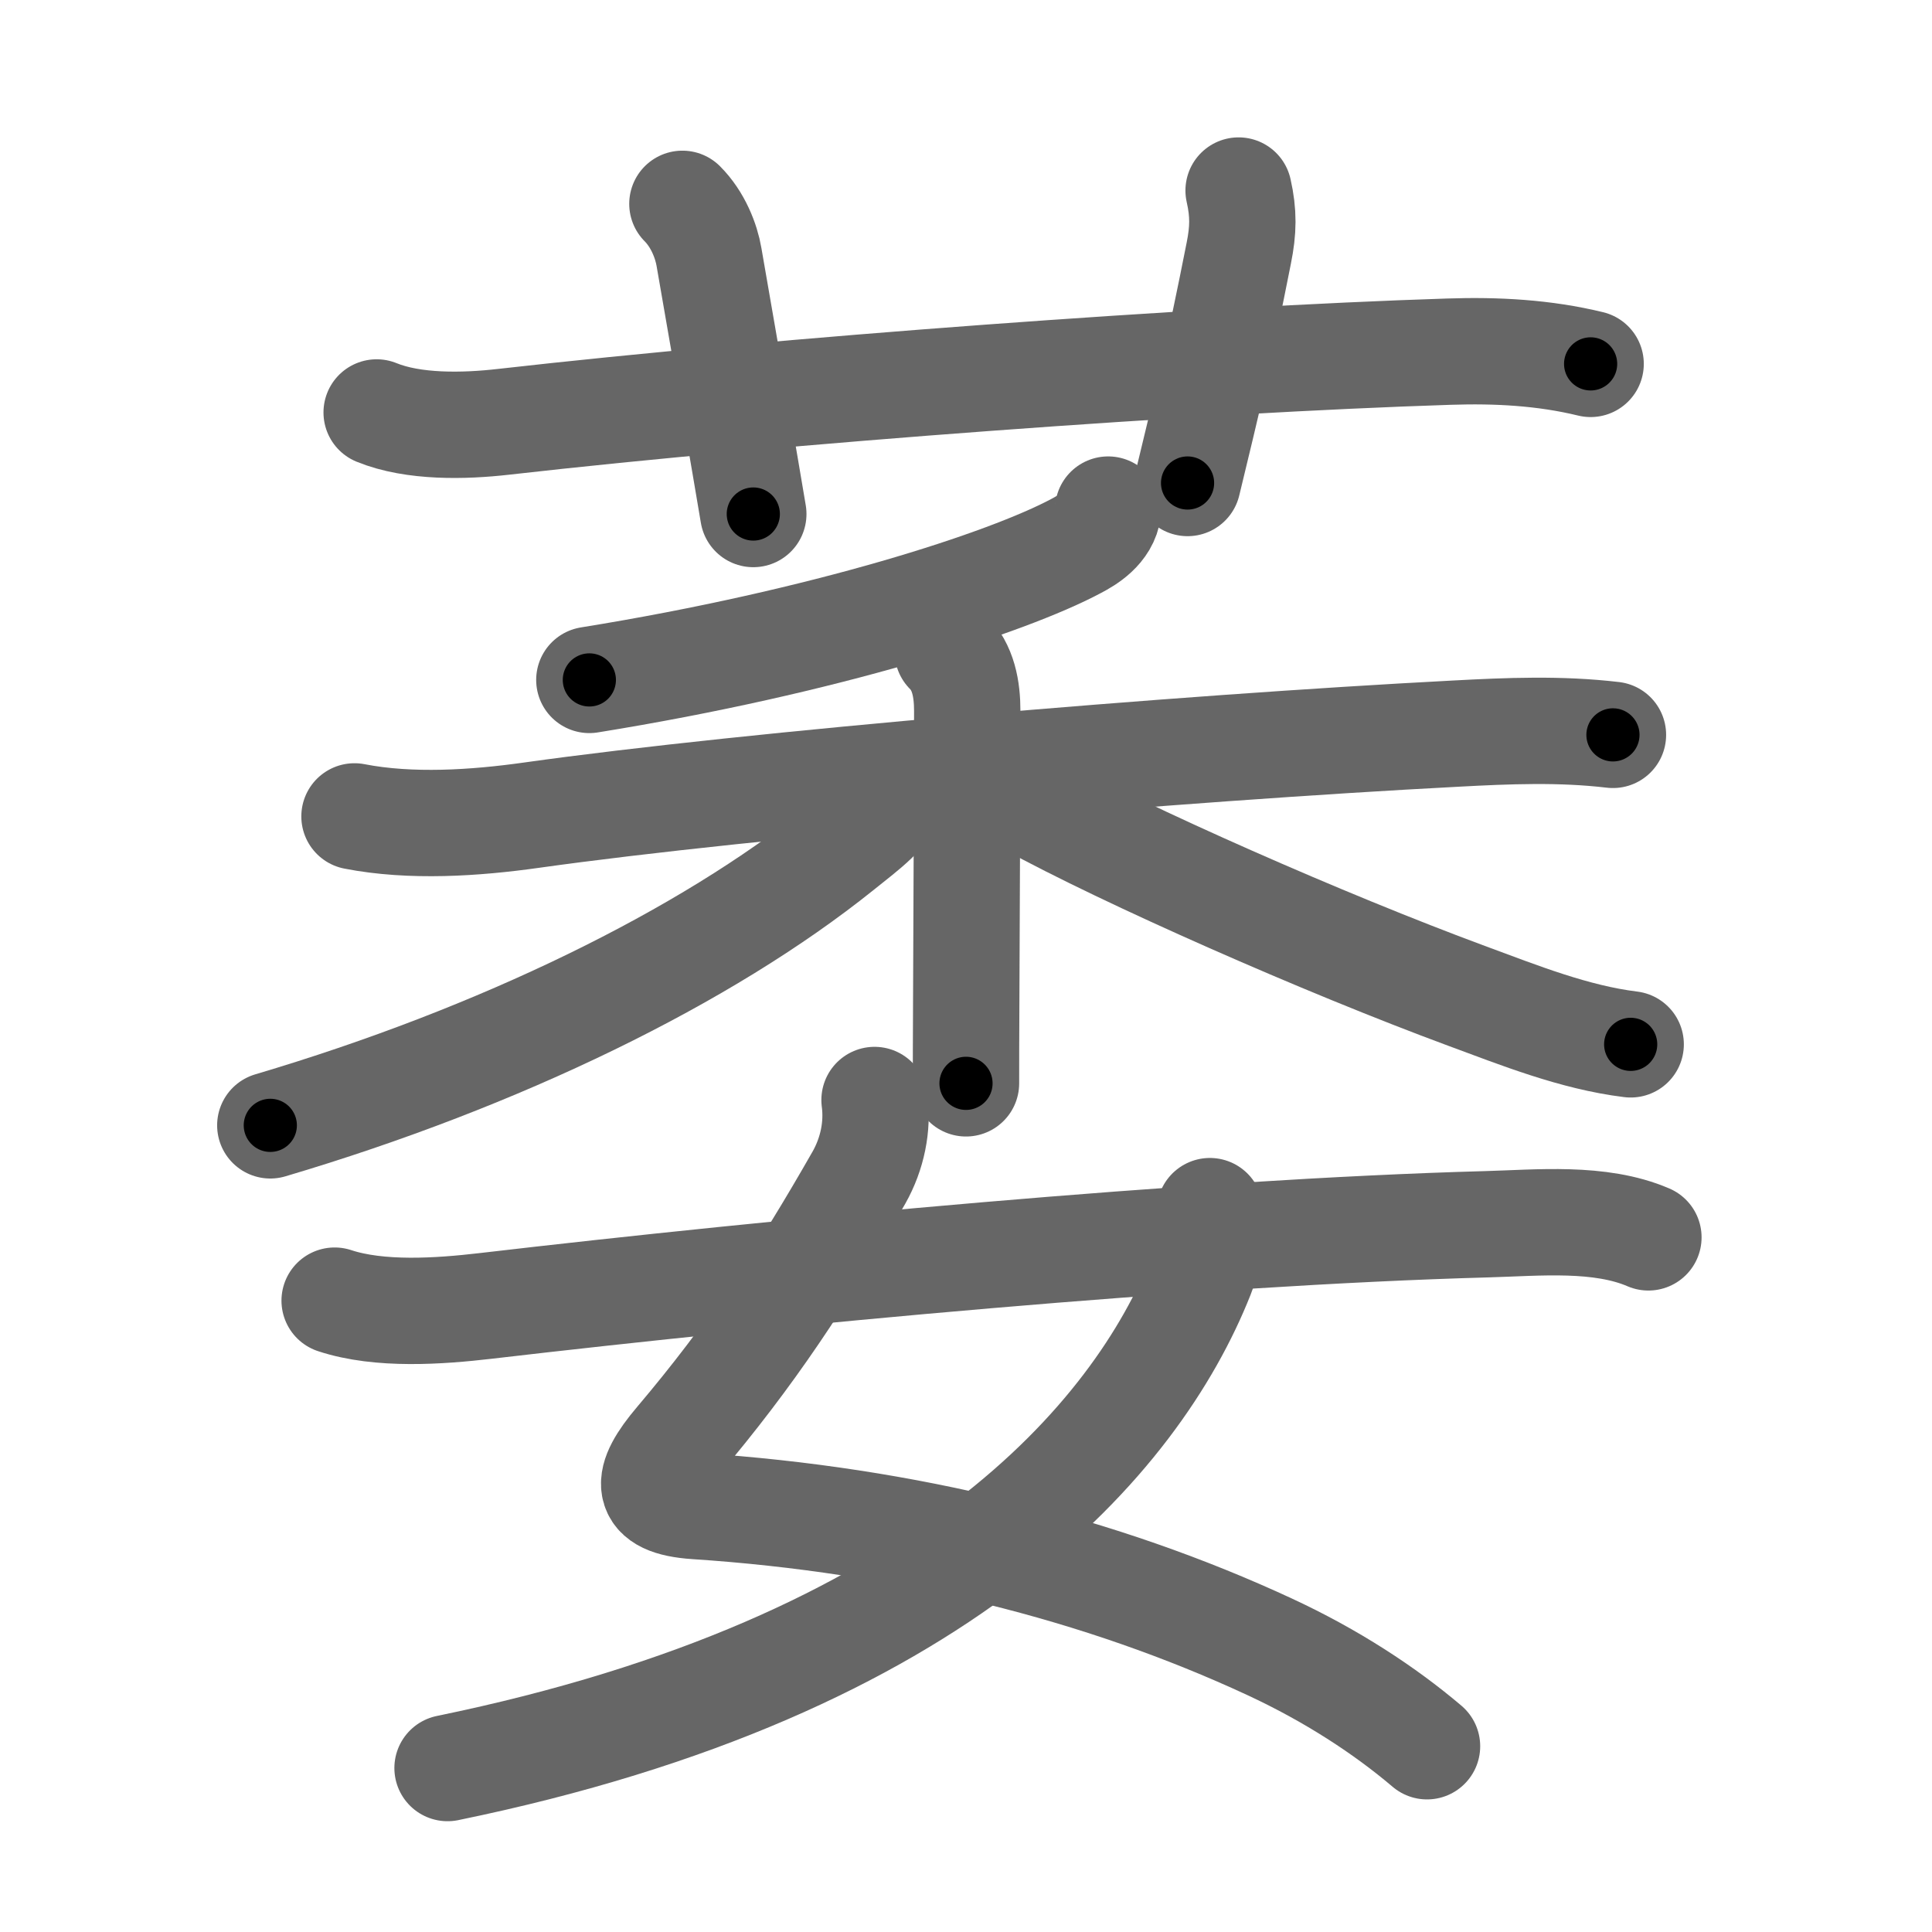 <svg xmlns="http://www.w3.org/2000/svg" viewBox="0 0 109 109" id="840e"><g fill="none" stroke="#666" stroke-width="6" stroke-linecap="round" stroke-linejoin="round"><g><g><path d="M21.25,23.27c2.08,0.85,4.95,0.78,7.14,0.53c15.86-1.8,39.27-3.51,53.35-3.96c2.69-0.09,5.37,0.05,8,0.69" /><path d="M38.5,11.5c0.88,0.88,1.35,2.11,1.5,3c1,5.75,2,11.5,2.5,14.5" /><path d="M69.88,10.75c0.29,1.28,0.27,2.24,0.01,3.53c-1.11,5.62-1.77,8.35-2.89,12.97" /></g><g><g><g><path d="M62.52,28.75c-0.14,1.12-1.21,1.74-1.8,2.05c-3.89,2.08-14.14,5.41-27.47,7.56" /></g><g><path d="M20,46.06c3.18,0.62,6.8,0.38,9.99-0.07c12.38-1.74,36.59-3.79,52.13-4.6c2.98-0.16,5.91-0.28,8.88,0.07" /><path d="M53.47,36.76c0.89,0.89,1.1,2.12,1.1,3.36c0,3.96-0.04,11.63-0.06,17c-0.01,1.58-0.01,2.97-0.01,4" /><path d="M50.25,44.73c0,1-1.44,2.01-2.84,3.14c-7.61,6.11-19.17,11.77-32.16,15.62" /><path d="M58,45.25c5.48,3.01,16.75,7.98,24.73,10.93c2.98,1.1,6.09,2.35,9.27,2.74" /></g></g><g><path d="M49.34,62.06c0.2,1.5-0.13,3.04-0.87,4.36c-3.21,5.63-6.1,10.01-10.24,14.9c-1.85,2.18-1.98,3.45,1.03,3.65c11.87,0.78,22.87,3.53,32.37,7.94c3.49,1.62,6.49,3.58,8.88,5.61" /><path d="M68.26,68.33c0.24,1.29-0.07,2.53-0.5,3.63C64.12,81.12,53.25,94,25.25,99.75" /><path d="M18.88,73.38c2.54,0.84,5.92,0.6,8.5,0.3c16.5-1.93,40.08-4.16,56.5-4.61c2.89-0.08,6.38-0.44,9.12,0.74" /></g></g></g></g><g fill="none" stroke="#000" stroke-width="3" stroke-linecap="round" stroke-linejoin="round"><path d="M21.25,23.27c2.08,0.85,4.95,0.78,7.14,0.53c15.86-1.8,39.27-3.51,53.35-3.96c2.69-0.09,5.37,0.05,8,0.69" stroke-dasharray="68.792" stroke-dashoffset="68.792"><animate attributeName="stroke-dashoffset" values="68.792;68.792;0" dur="0.517s" fill="freeze" begin="0s;840e.click" /></path><path d="M38.5,11.5c0.88,0.88,1.35,2.11,1.5,3c1,5.75,2,11.5,2.5,14.5" stroke-dasharray="18.119" stroke-dashoffset="18.119"><animate attributeName="stroke-dashoffset" values="18.119" fill="freeze" begin="840e.click" /><animate attributeName="stroke-dashoffset" values="18.119;18.119;0" keyTimes="0;0.741;1" dur="0.698s" fill="freeze" begin="0s;840e.click" /></path><path d="M69.88,10.75c0.29,1.28,0.27,2.24,0.01,3.53c-1.11,5.62-1.77,8.35-2.89,12.97" stroke-dasharray="16.851" stroke-dashoffset="16.851"><animate attributeName="stroke-dashoffset" values="16.851" fill="freeze" begin="840e.click" /><animate attributeName="stroke-dashoffset" values="16.851;16.851;0" keyTimes="0;0.805;1" dur="0.867s" fill="freeze" begin="0s;840e.click" /></path><path d="M62.52,28.75c-0.14,1.12-1.21,1.74-1.8,2.05c-3.89,2.08-14.14,5.41-27.47,7.56" stroke-dasharray="31.423" stroke-dashoffset="31.423"><animate attributeName="stroke-dashoffset" values="31.423" fill="freeze" begin="840e.click" /><animate attributeName="stroke-dashoffset" values="31.423;31.423;0" keyTimes="0;0.734;1" dur="1.181s" fill="freeze" begin="0s;840e.click" /></path><path d="M20,46.06c3.18,0.62,6.8,0.38,9.99-0.07c12.38-1.74,36.59-3.79,52.13-4.6c2.98-0.16,5.91-0.28,8.88,0.07" stroke-dasharray="71.272" stroke-dashoffset="71.272"><animate attributeName="stroke-dashoffset" values="71.272" fill="freeze" begin="840e.click" /><animate attributeName="stroke-dashoffset" values="71.272;71.272;0" keyTimes="0;0.688;1" dur="1.717s" fill="freeze" begin="0s;840e.click" /></path><path d="M53.47,36.76c0.89,0.89,1.1,2.12,1.1,3.36c0,3.96-0.04,11.63-0.06,17c-0.01,1.58-0.01,2.97-0.01,4" stroke-dasharray="24.634" stroke-dashoffset="24.634"><animate attributeName="stroke-dashoffset" values="24.634" fill="freeze" begin="840e.click" /><animate attributeName="stroke-dashoffset" values="24.634;24.634;0" keyTimes="0;0.875;1" dur="1.963s" fill="freeze" begin="0s;840e.click" /></path><path d="M50.25,44.73c0,1-1.44,2.01-2.84,3.14c-7.61,6.11-19.17,11.77-32.16,15.62" stroke-dasharray="40.302" stroke-dashoffset="40.302"><animate attributeName="stroke-dashoffset" values="40.302" fill="freeze" begin="840e.click" /><animate attributeName="stroke-dashoffset" values="40.302;40.302;0" keyTimes="0;0.83;1" dur="2.366s" fill="freeze" begin="0s;840e.click" /></path><path d="M58,45.25c5.48,3.01,16.75,7.98,24.73,10.93c2.98,1.1,6.09,2.35,9.27,2.74" stroke-dasharray="36.746" stroke-dashoffset="36.746"><animate attributeName="stroke-dashoffset" values="36.746" fill="freeze" begin="840e.click" /><animate attributeName="stroke-dashoffset" values="36.746;36.746;0" keyTimes="0;0.866;1" dur="2.733s" fill="freeze" begin="0s;840e.click" /></path><path d="M49.34,62.06c0.2,1.5-0.13,3.04-0.87,4.36c-3.21,5.63-6.1,10.01-10.24,14.9c-1.85,2.18-1.98,3.45,1.03,3.65c11.87,0.78,22.87,3.53,32.37,7.94c3.49,1.62,6.49,3.58,8.88,5.61" stroke-dasharray="72.396" stroke-dashoffset="72.396"><animate attributeName="stroke-dashoffset" values="72.396" fill="freeze" begin="840e.click" /><animate attributeName="stroke-dashoffset" values="72.396;72.396;0" keyTimes="0;0.834;1" dur="3.277s" fill="freeze" begin="0s;840e.click" /></path><path d="M68.26,68.33c0.24,1.29-0.07,2.53-0.5,3.63C64.12,81.12,53.25,94,25.25,99.75" stroke-dasharray="56.549" stroke-dashoffset="56.549"><animate attributeName="stroke-dashoffset" values="56.549" fill="freeze" begin="840e.click" /><animate attributeName="stroke-dashoffset" values="56.549;56.549;0" keyTimes="0;0.853;1" dur="3.842s" fill="freeze" begin="0s;840e.click" /></path><path d="M18.88,73.38c2.54,0.84,5.92,0.6,8.5,0.3c16.5-1.93,40.08-4.16,56.5-4.61c2.89-0.08,6.38-0.44,9.12,0.74" stroke-dasharray="74.5" stroke-dashoffset="74.5"><animate attributeName="stroke-dashoffset" values="74.5" fill="freeze" begin="840e.click" /><animate attributeName="stroke-dashoffset" values="74.5;74.5;0" keyTimes="0;0.873;1" dur="4.402s" fill="freeze" begin="0s;840e.click" /></path></g></svg>